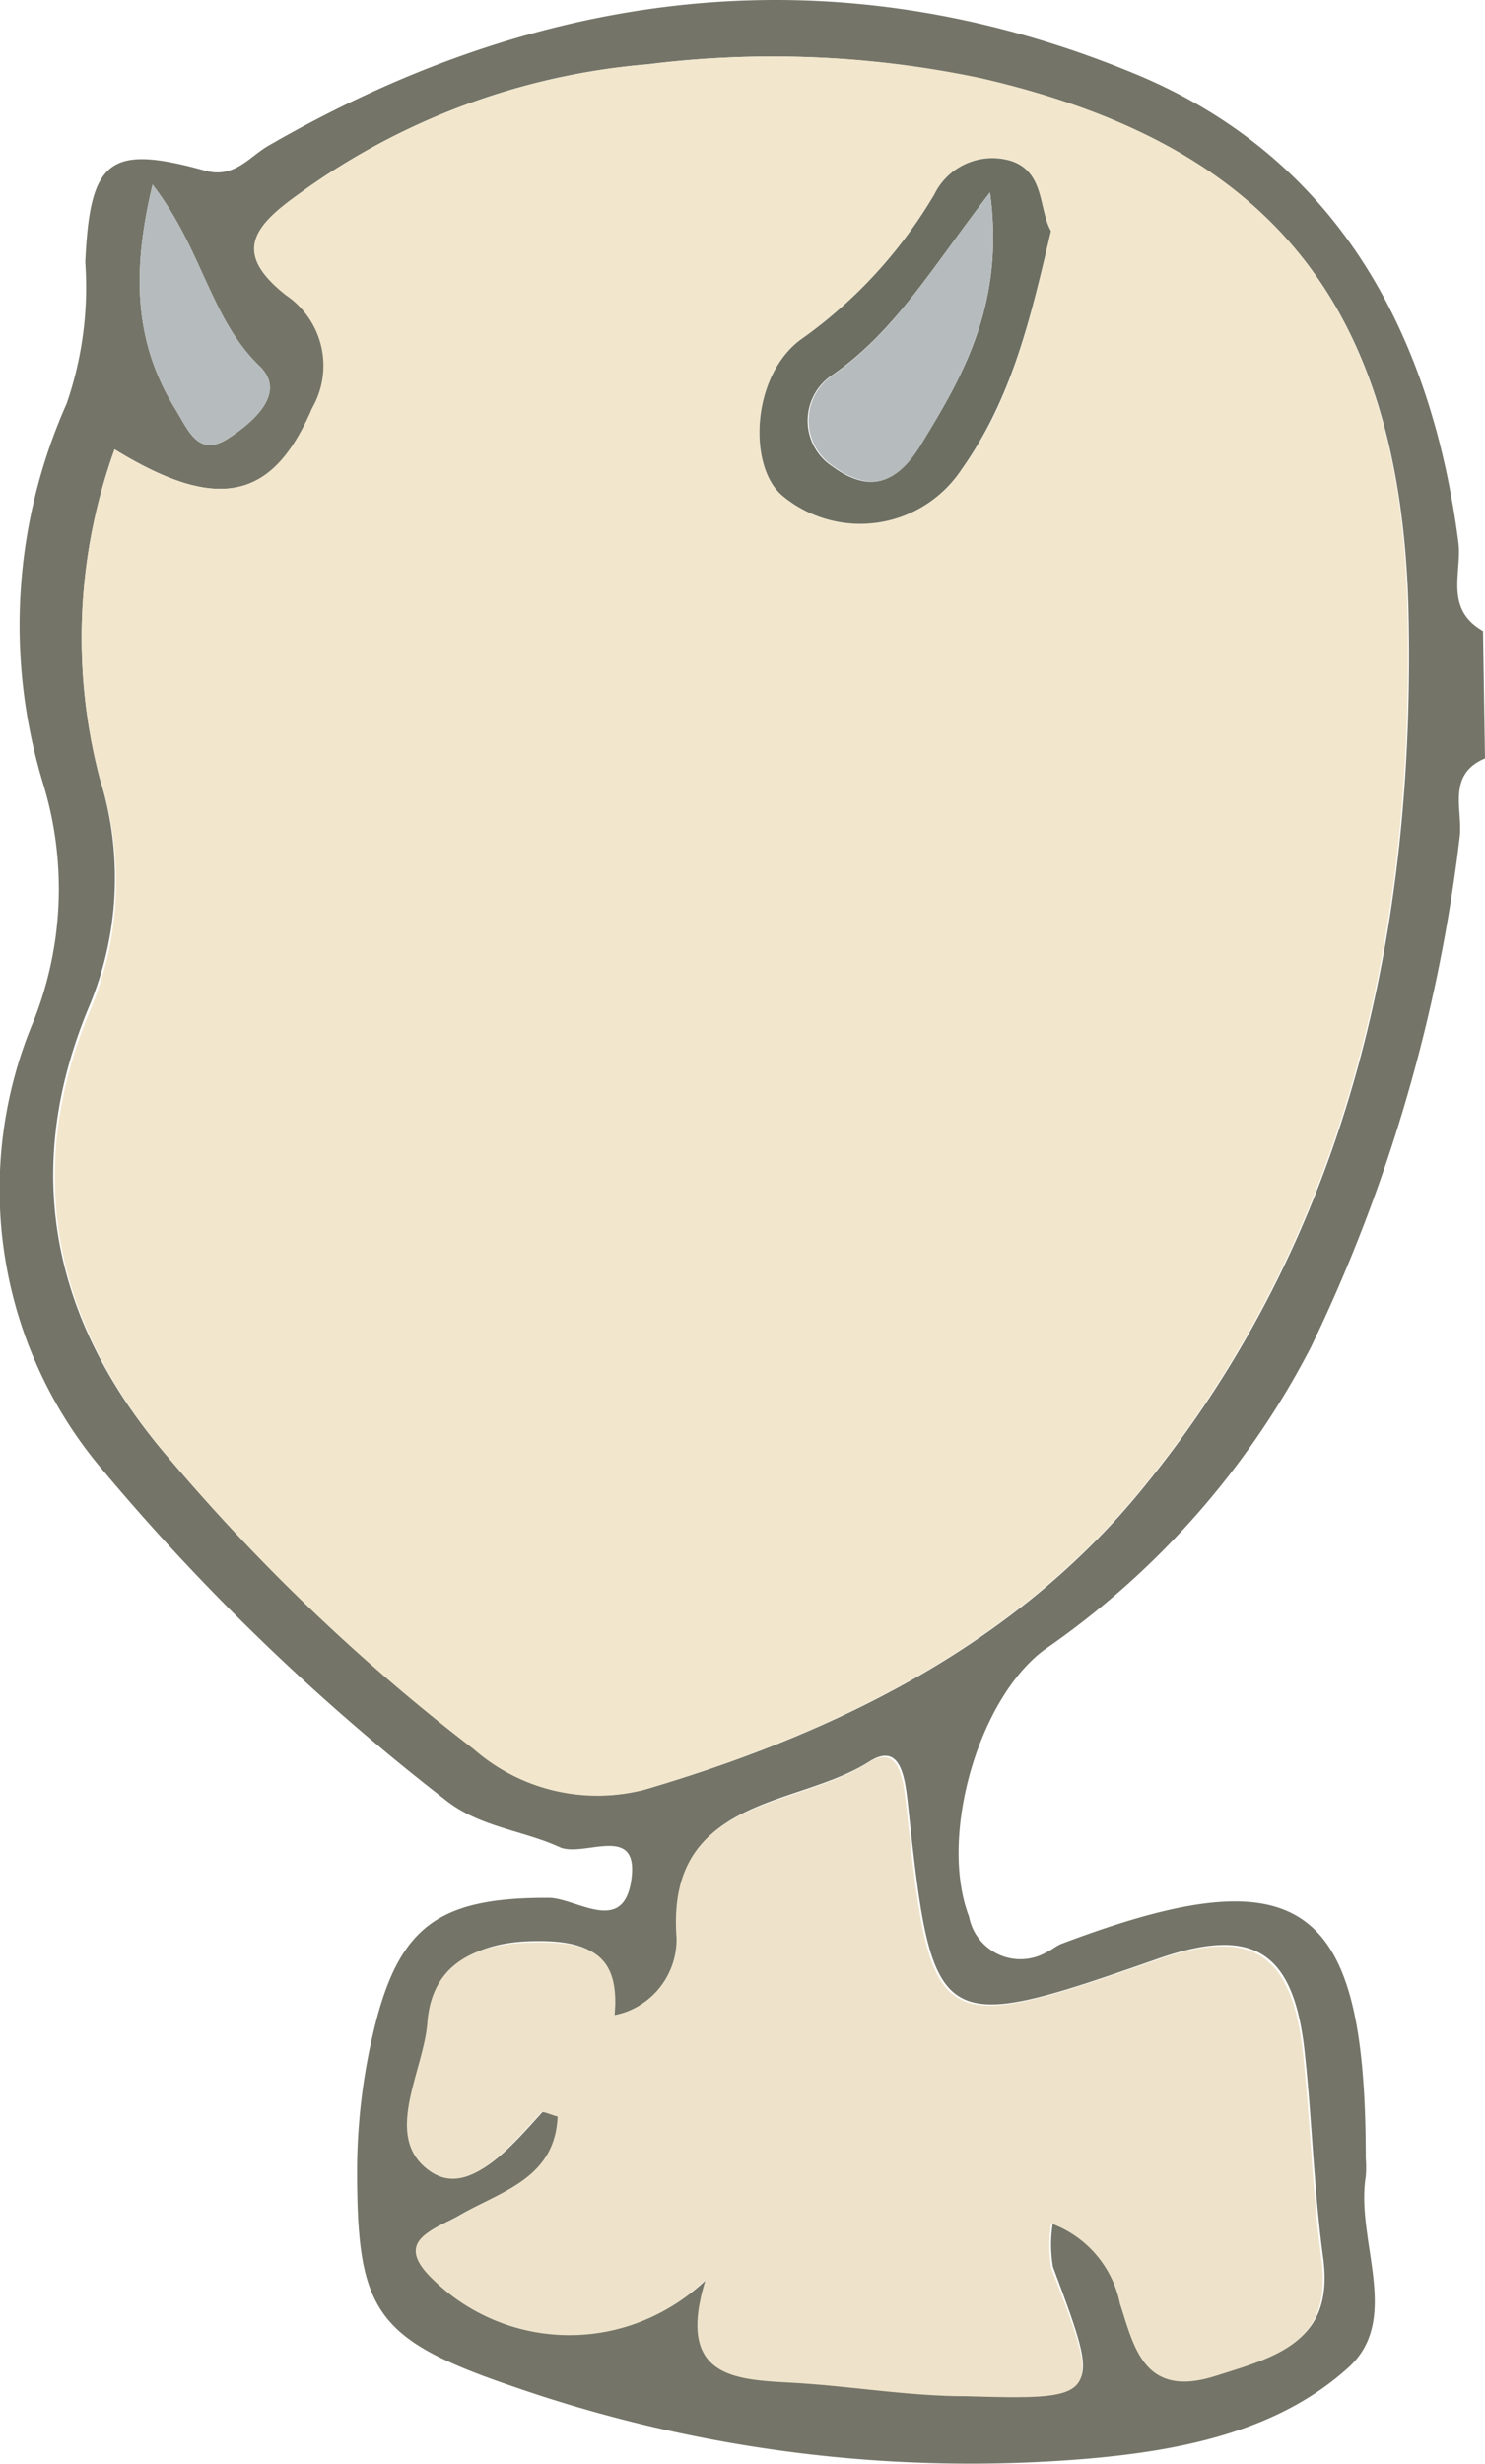 <svg xmlns="http://www.w3.org/2000/svg" viewBox="0 0 44.58 73.91"><g id="Ebene_2" data-name="Ebene 2"><g id="Ebene_1-2" data-name="Ebene 1"><path d="M44.58,22.75c-1.16.49-.66,1.55-.76,2.36a48.26,48.26,0,0,1-4.47,15.31,24.93,24.93,0,0,1-8,9.07c-2,1.49-3.17,5.64-2.26,8a1.57,1.57,0,0,0,2.33,1.07c.16-.07.3-.2.47-.26C39.06,55.6,41,57,41,64.74a3.37,3.37,0,0,1,0,.55c-.31,1.92,1.09,4.27-.52,5.73-2.09,1.89-4.94,2.48-7.77,2.73a41.89,41.89,0,0,1-17.39-2.19c-4.09-1.4-4.6-2.28-4.6-6.48a18.34,18.34,0,0,1,.46-4c.75-3.28,1.94-4.16,5.29-4.15.81,0,2.2,1.11,2.47-.46.31-1.84-1.41-.73-2.14-1.06-1.14-.52-2.43-.6-3.47-1.45A66.64,66.64,0,0,1,3,44,13,13,0,0,1,1,30.65a10.76,10.76,0,0,0,.31-7.09A16.35,16.35,0,0,1,2,12.11a10.69,10.69,0,0,0,.56-4.24c.14-3.09.72-3.55,3.6-2.75.88.24,1.31-.41,1.9-.75,8.35-4.82,17.14-5.82,26-2.16,6,2.47,8.89,7.68,9.72,14.05.12.89-.44,2,.74,2.67ZM3.44,13.48A16.65,16.65,0,0,0,3,23.37a10,10,0,0,1-.34,6.86C.62,35.13,1.58,39.66,5,43.66a58.84,58.84,0,0,0,9.25,8.8,5.63,5.63,0,0,0,5.11,1.22c5.73-1.68,11.11-4.34,14.92-9,6.26-7.63,8.24-16.89,8-26.51C42,9,38,4.32,29.43,2.35a30.19,30.19,0,0,0-10-.42A20.7,20.7,0,0,0,9,5.8c-1.4,1-1.94,1.81-.36,3.06a2.55,2.55,0,0,1,.78,3.38C8.19,15,6.55,15.39,3.44,13.48Zm15,47c.18-1.94-.9-2.29-2.49-2.25s-2.93.69-3.06,2.4c-.11,1.52-1.39,3.47.11,4.48,1.15.77,2.38-.77,3.31-1.78,0,0,.26.06.49.12-.12,1.92-1.76,2.28-3,3-.67.4-2,.7-.73,1.9a5.86,5.86,0,0,0,8.17,0c-.92,3,.89,3,2.66,3.09s3.44.36,5.16.4c4.06.08,4,.05,2.55-3.84a4,4,0,0,1,0-1.34,3.24,3.24,0,0,1,2.06,2.4c.43,1.32.72,2.86,2.88,2.17,1.83-.58,3.51-1,3.17-3.51-.28-2.06-.33-4.16-.56-6.23-.34-3-1.58-3.72-4.41-2.73-6.64,2.32-6.76,2.25-7.5-4.7-.09-.78-.23-1.8-1.15-1.22-2.18,1.4-6.06,1-5.74,5.26A2.32,2.32,0,0,1,18.45,60.45ZM4.58,5.54c-.66,2.74-.51,4.81.7,6.76.38.62.68,1.44,1.59.84.75-.49,1.75-1.36.92-2.16C6.31,9.56,6.08,7.48,4.58,5.54Z" style="fill:#747568"/><path d="M3.44,13.48C6.55,15.39,8.19,15,9.37,12.24a2.55,2.55,0,0,0-.78-3.38C7,7.61,7.55,6.81,9,5.8A20.7,20.7,0,0,1,19.47,1.93a30.19,30.19,0,0,1,10,.42C38,4.32,42,9,42.25,18.18c.23,9.62-1.75,18.88-8,26.51-3.81,4.65-9.19,7.31-14.92,9a5.63,5.63,0,0,1-5.11-1.22A58.84,58.84,0,0,1,5,43.66c-3.38-4-4.34-8.53-2.26-13.43A10,10,0,0,0,3,23.37,16.65,16.65,0,0,1,3.44,13.48ZM31.55,6.93c-.37-.65-.18-1.76-1.19-2.1a1.94,1.94,0,0,0-2.31,1,14.11,14.11,0,0,1-3.93,4.3c-1.57,1.06-1.69,3.88-.62,4.75a3.65,3.65,0,0,0,5.38-.82C30.39,12,30.94,9.53,31.55,6.93Z" style="fill:#f2e6cc"/><path d="M18.45,60.45a2.32,2.32,0,0,0,1.86-2.31c-.32-4.26,3.56-3.86,5.74-5.26.92-.58,1.06.44,1.15,1.22.74,6.95.86,7,7.5,4.7,2.83-1,4.07-.25,4.41,2.73.23,2.07.28,4.17.56,6.23.34,2.52-1.34,2.93-3.17,3.51-2.16.69-2.45-.85-2.88-2.17a3.24,3.24,0,0,0-2.06-2.4,4,4,0,0,0,0,1.34C33.07,71.93,33.09,72,29,71.88c-1.72,0-3.44-.3-5.16-.4s-3.58-.1-2.66-3.09a5.86,5.86,0,0,1-8.17,0c-1.27-1.2.06-1.5.73-1.9,1.28-.76,2.92-1.12,3-3-.23-.06-.45-.17-.49-.12-.93,1-2.16,2.55-3.31,1.78-1.5-1-.22-3-.11-4.48.13-1.71,1.36-2.35,3.06-2.4S18.63,58.51,18.45,60.45Z" style="fill:#eee3ca"/><path d="M4.58,5.54c1.5,1.94,1.73,4,3.21,5.44.83.8-.17,1.67-.92,2.16-.91.6-1.21-.22-1.59-.84C4.07,10.35,3.92,8.28,4.58,5.54Z" style="fill:#b6bbbd"/><path d="M31.55,6.93c-.61,2.6-1.16,5-2.67,7.13a3.65,3.65,0,0,1-5.38.82c-1.07-.87-.95-3.69.62-4.75a14.11,14.11,0,0,0,3.93-4.3,1.94,1.94,0,0,1,2.31-1C31.37,5.17,31.18,6.28,31.55,6.93ZM29.72,5.77C28,8,26.9,9.91,25,11.24A1.64,1.64,0,0,0,25,14c1.07.78,1.9.55,2.63-.65C29,11.17,30.16,9,29.72,5.77Z" style="fill:#6c6f62"/><path d="M29.72,5.77c.44,3.24-.74,5.4-2.07,7.57-.73,1.2-1.56,1.43-2.63.65a1.64,1.64,0,0,1,0-2.75C26.9,9.91,28,8,29.72,5.77Z" style="fill:#b6bbbd"/></g></g></svg>